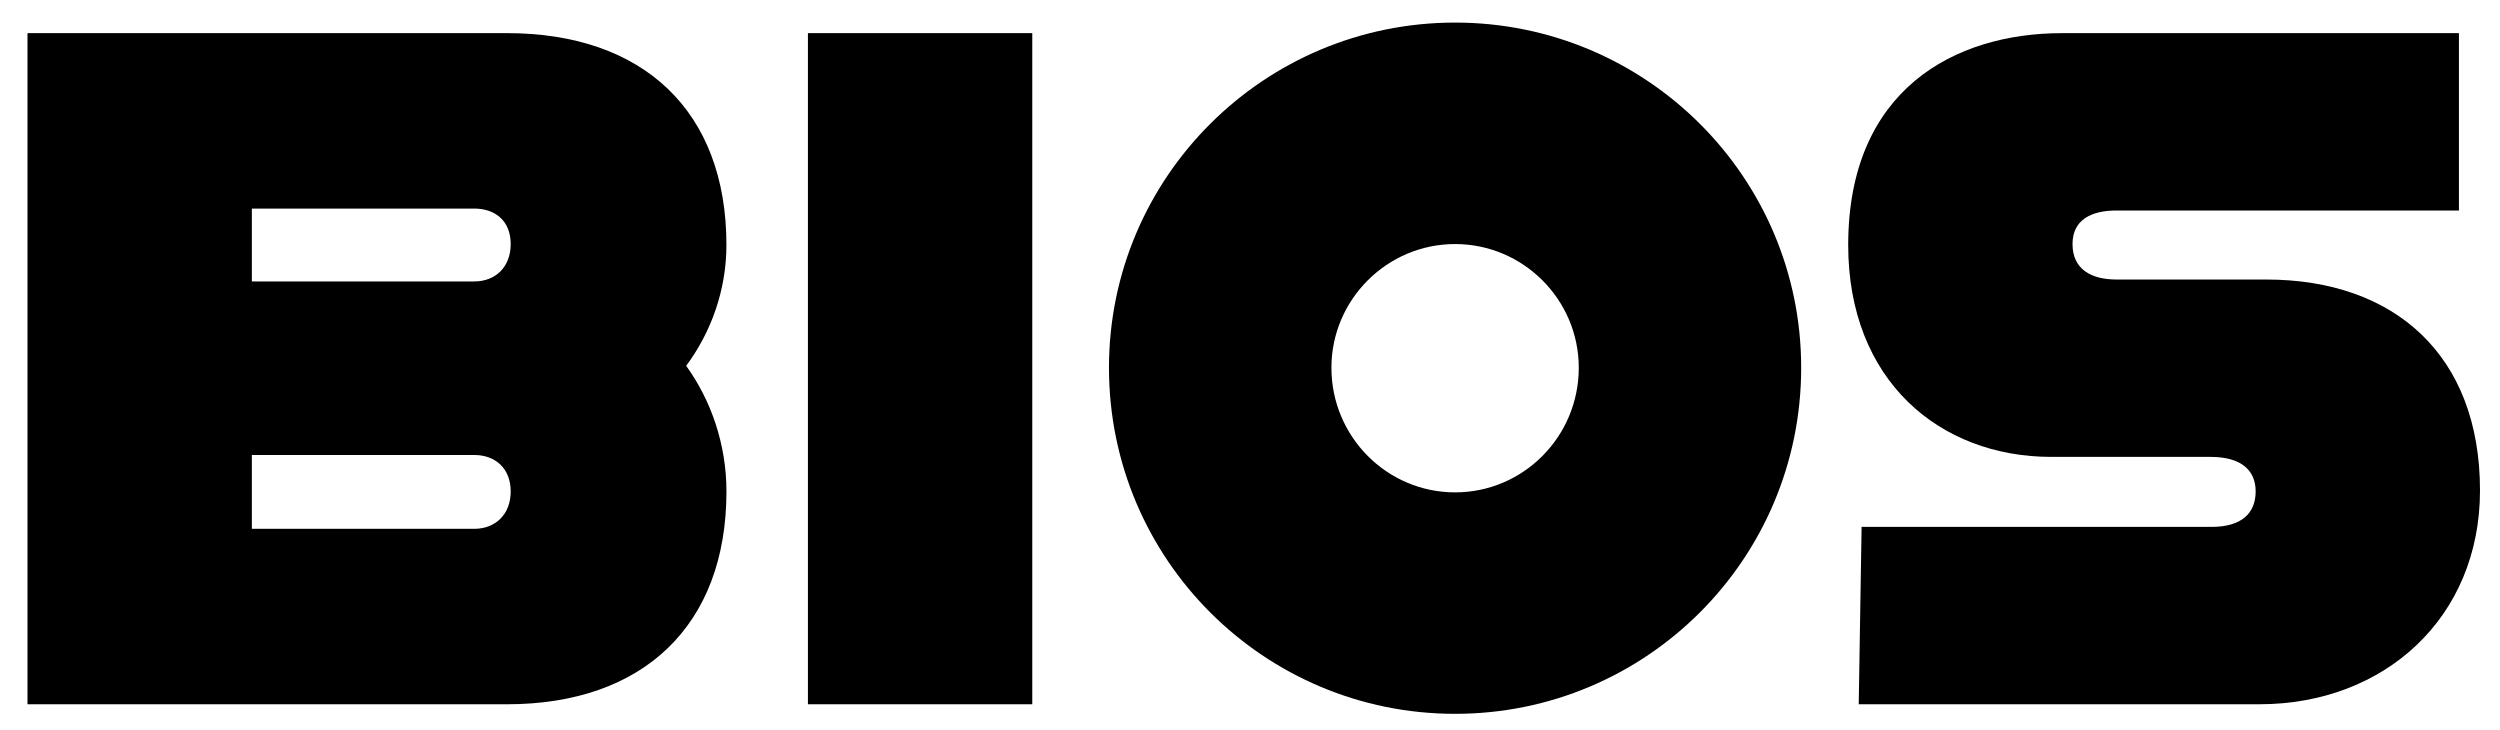 <?xml version="1.0" encoding="utf-8"?>
<!-- Generator: Adobe Illustrator 25.0.1, SVG Export Plug-In . SVG Version: 6.00 Build 0)  -->
<svg version="1.1" id="Layer_1" xmlns="http://www.w3.org/2000/svg" xmlns:xlink="http://www.w3.org/1999/xlink" x="0px" y="0px"
	 viewBox="0 0 1000 292" style="enable-background:new 0 0 1000 292;" xml:space="preserve">
<g>
	<path d="M274.47,146.33c9.97,13.81,16.11,31.45,16.11,50.24c0,53.69-33.36,85.14-87.82,85.14H11V13.25h191.75
		c54.46,0,87.82,31.06,87.82,84.75C290.57,116.03,284.44,132.9,274.47,146.33z M100.74,83.43v29.15h88.97
		c8.44,0,14.57-5.75,14.57-14.96c0-9.2-6.14-14.19-14.57-14.19H100.74z M204.28,196.57c0-9.2-6.14-14.57-14.57-14.57h-88.97v29.53
		h88.97C198.15,211.52,204.28,205.77,204.28,196.57z"/>
	<path d="M323.17,13.25h89.74V281.7h-89.74V13.25z"/>
	<path d="M443.59,147.09c0-76.32,62.13-138.06,138.44-138.06c76.32,0,138.44,61.74,138.44,138.06c0,76.7-62.13,138.44-138.44,138.44
		C505.72,285.54,443.59,223.8,443.59,147.09z M631.51,147.09c0-27.23-22.24-49.47-49.47-49.47c-27.23,0-49.47,22.24-49.47,49.47
		c0,27.61,22.24,49.86,49.47,49.86C609.26,196.95,631.51,174.71,631.51,147.09z"/>
	<path d="M744.64,210.76h139.98c11.89,0,17.64-5.37,17.64-14.19c0-8.44-5.75-13.81-18.02-13.81h-63.66
		c-44.87,0-81.3-30.68-81.3-84.75c0-62.13,42.57-84.75,85.52-84.75h158.77V84.2H846.65c-10.35,0-17.64,3.83-17.64,13.42
		c0,9.97,7.29,14.19,17.64,14.19h59.83c51.39,0,85.52,30.3,85.52,84.37c0,51.01-38.35,85.52-88.21,85.52h-160.3L744.64,210.76z"/>
</g>
</svg>
